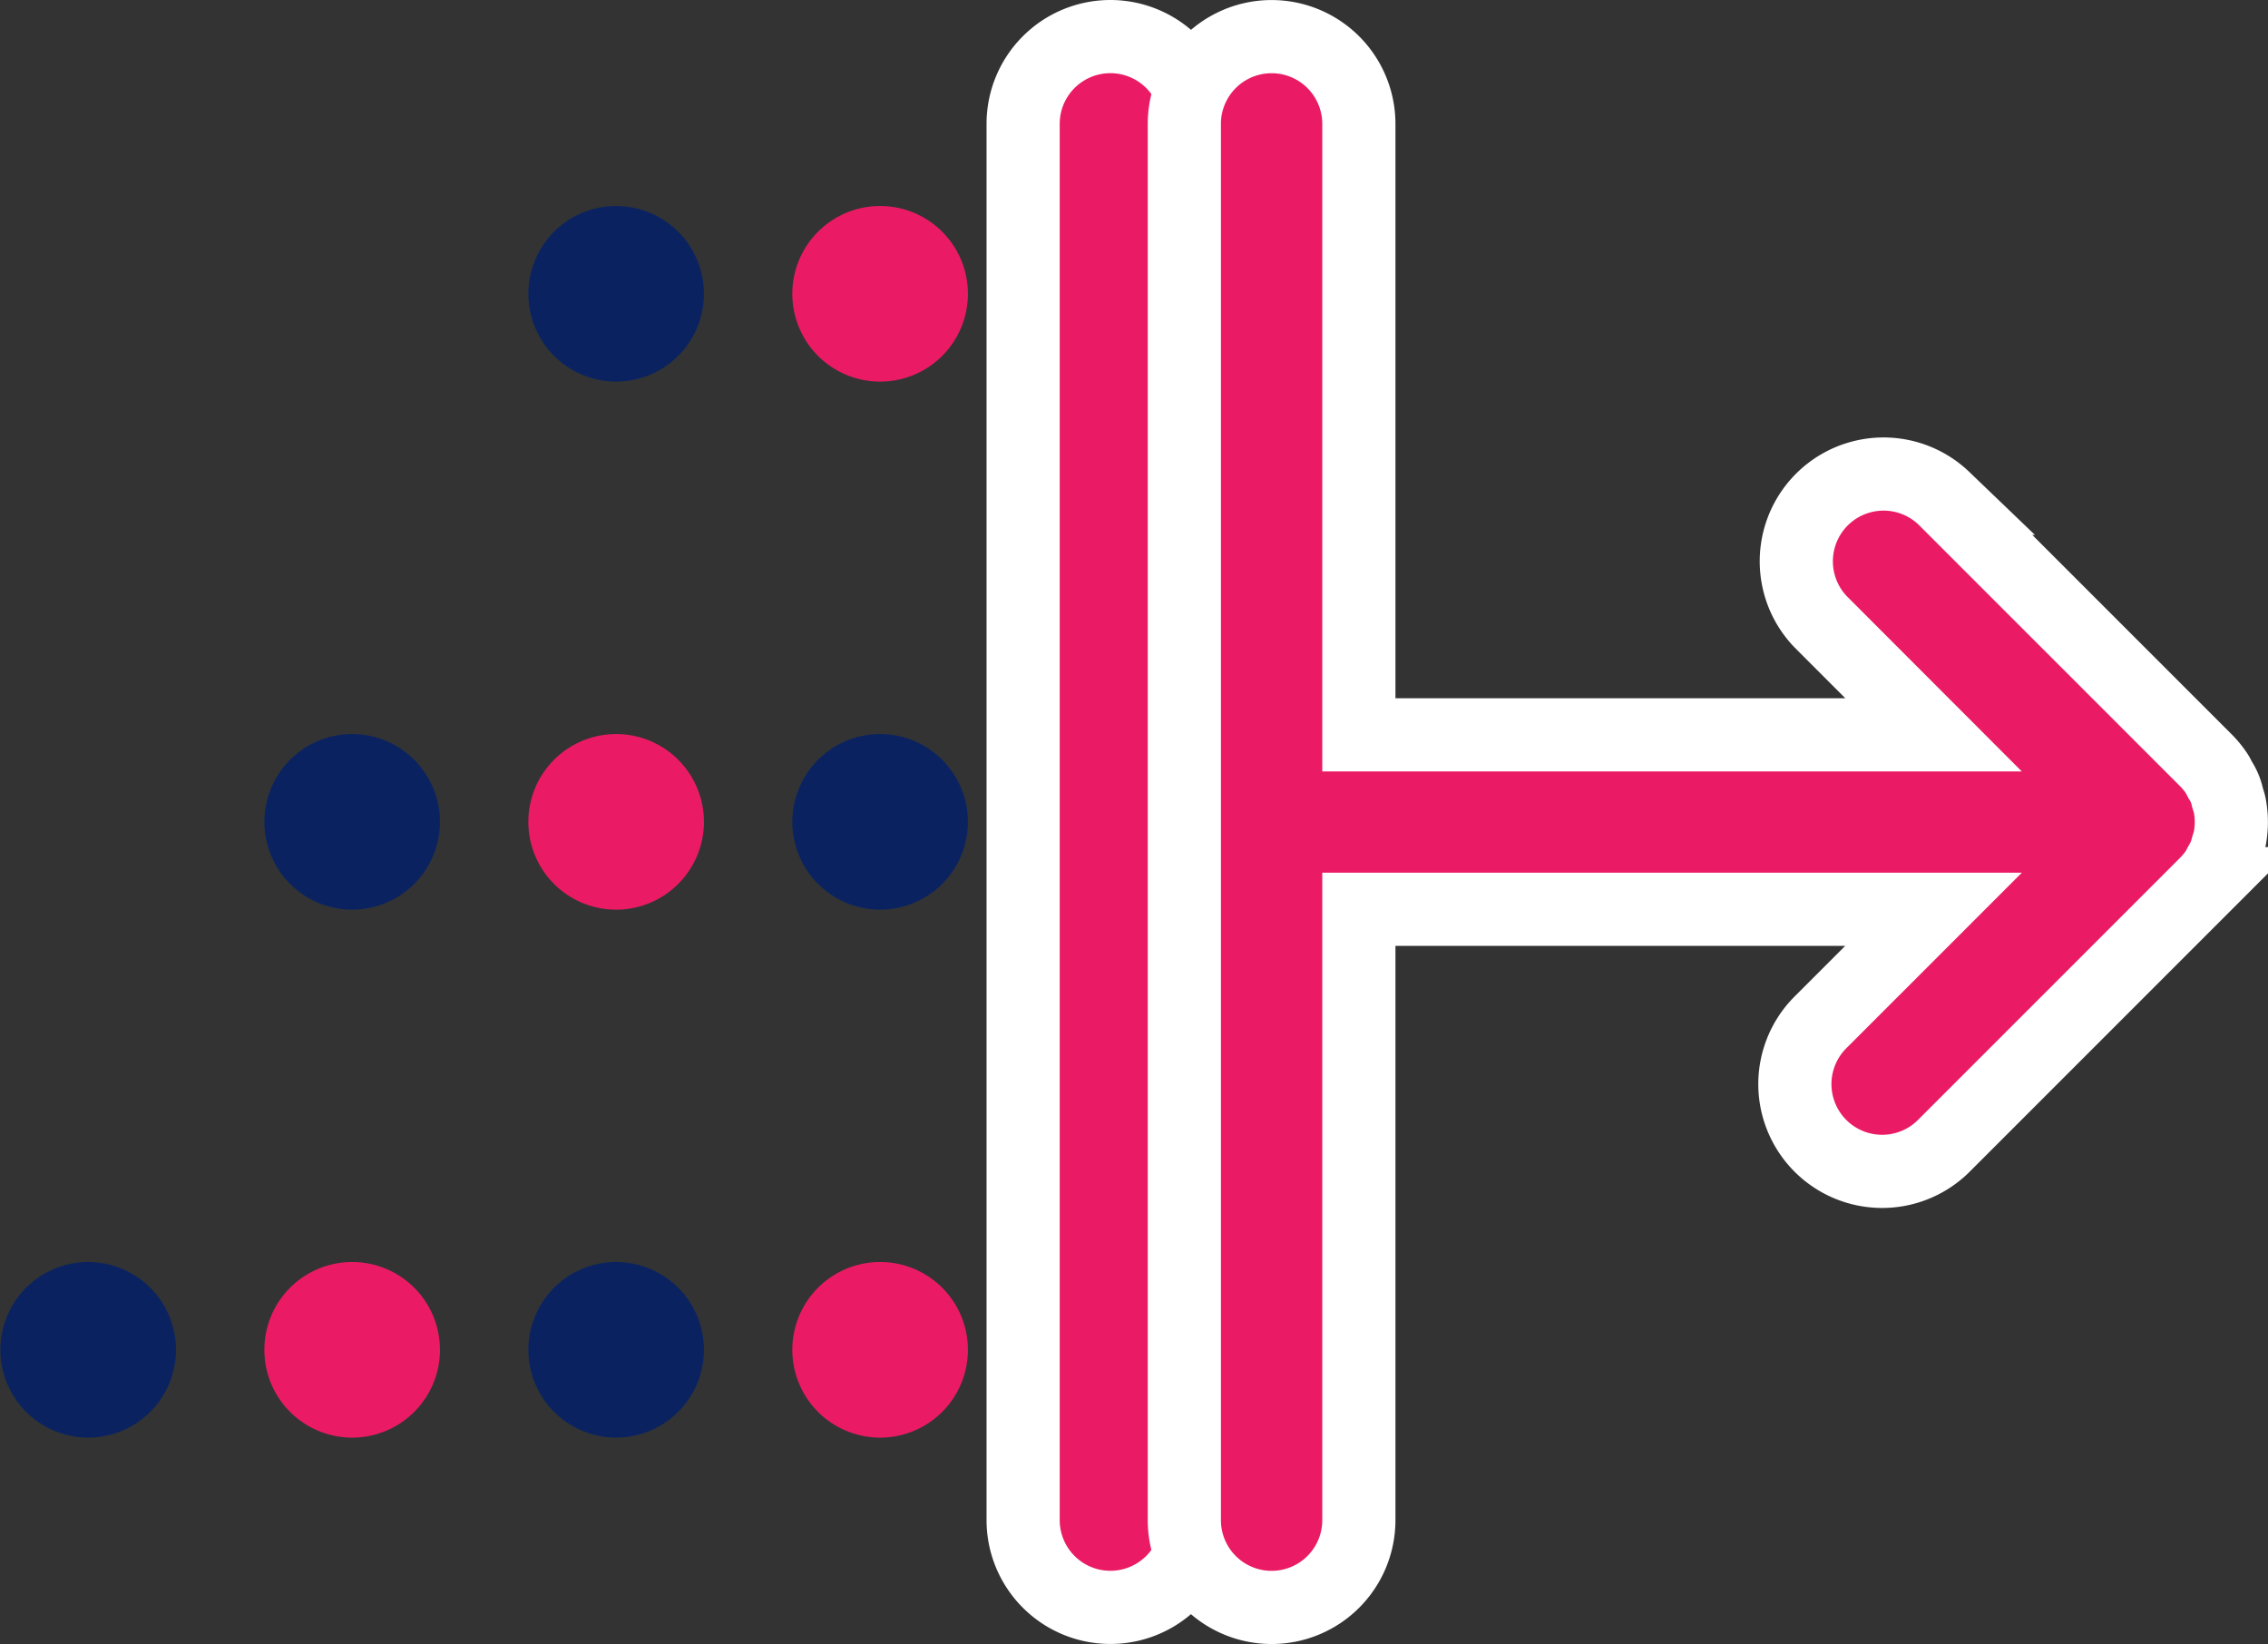 <svg xmlns="http://www.w3.org/2000/svg" width="46.498" height="33.702" viewBox="0 0 46.498 33.702">
  <rect x="0" y="0" width="46.498" height="33.702" fill="#333333" stroke="none"/>
  <g id="noun-queue-2534026" transform="translate(-108.497 -153.25)">
    <path id="Path_1249" data-name="Path 1249" d="M339.608,183.8a1.8,1.8,0,1,1-1.8-1.8,1.8,1.8,0,0,1,1.8,1.8" transform="translate(-211.267 -24.527)" fill="#ea1b64"/>
    <path id="Path_1250" data-name="Path 1250" d="M297.608,183.8a1.8,1.8,0,1,1-1.8-1.8,1.8,1.8,0,0,1,1.8,1.8" transform="translate(-174.679 -24.527)" fill="#0a2360"/>
    <path id="Path_1252" data-name="Path 1252" d="M255.608,267.8a1.8,1.8,0,1,1-1.8-1.8,1.8,1.8,0,0,1,1.8,1.8" transform="translate(-138.091 -97.702)" fill="#0a2360"/>
    <path id="Path_1254" data-name="Path 1254" d="M339.608,267.8a1.8,1.8,0,1,1-1.8-1.8,1.8,1.8,0,0,1,1.8,1.8" transform="translate(-211.267 -97.702)" fill="#0a2360"/>
    <path id="Path_1255" data-name="Path 1255" d="M297.608,267.8a1.8,1.8,0,1,1-1.8-1.8,1.8,1.8,0,0,1,1.8,1.8" transform="translate(-174.679 -97.702)" fill="#ea1b64"/>
    <path id="Path_1256" data-name="Path 1256" d="M255.608,351.8a1.8,1.8,0,1,1-1.8-1.8,1.8,1.8,0,0,1,1.8,1.8" transform="translate(-138.091 -170.879)" fill="#ea1b64"/>
    <path id="Path_1257" data-name="Path 1257" d="M213.608,351.8a1.8,1.8,0,1,1-1.8-1.8,1.8,1.8,0,0,1,1.8,1.8" transform="translate(-101.503 -170.879)" fill="#0a2360"/>
    <path id="Path_1258" data-name="Path 1258" d="M297.608,351.8a1.8,1.8,0,1,1-1.8-1.8,1.8,1.8,0,0,1,1.8,1.8" transform="translate(-174.679 -170.879)" fill="#0a2360"/>
    <path id="Path_1259" data-name="Path 1259" d="M339.608,351.8a1.8,1.8,0,1,1-1.8-1.8,1.8,1.8,0,0,1,1.8,1.8" transform="translate(-211.267 -170.879)" fill="#ea1b64"/>
    <path id="Path_1260" data-name="Path 1260" d="M379.789,154A1.789,1.789,0,0,0,378,155.789v28.623a1.789,1.789,0,1,0,3.578,0V155.789A1.79,1.79,0,0,0,379.789,154Z" transform="translate(-248.527 0)" fill="#ea1b64" stroke="#fff" stroke-width="1.5"/>
    <path id="Path_1261" data-name="Path 1261" d="M455.331,170.79a1.864,1.864,0,0,0,.055-.179c.015-.052.035-.1.045-.155a1.8,1.8,0,0,0,0-.7c-.011-.054-.03-.1-.045-.155a1.047,1.047,0,0,0-.148-.357c-.024-.044-.044-.089-.072-.132h0a1.8,1.8,0,0,0-.225-.275l-5.367-5.367a1.789,1.789,0,0,0-2.529,2.53l2.315,2.318H437.578V155.794a1.789,1.789,0,0,0-3.578,0v28.623a1.789,1.789,0,1,0,3.578,0V171.894H449.36l-2.313,2.313a1.789,1.789,0,1,0,2.53,2.53l5.367-5.367a1.8,1.8,0,0,0,.225-.275c.028-.042.047-.089.072-.132a1.778,1.778,0,0,0,.09-.174Z" transform="translate(-301.222 -0.004)" fill="#ea1b64" stroke="#fff" stroke-width="1.5"/>
  </g>
</svg>
